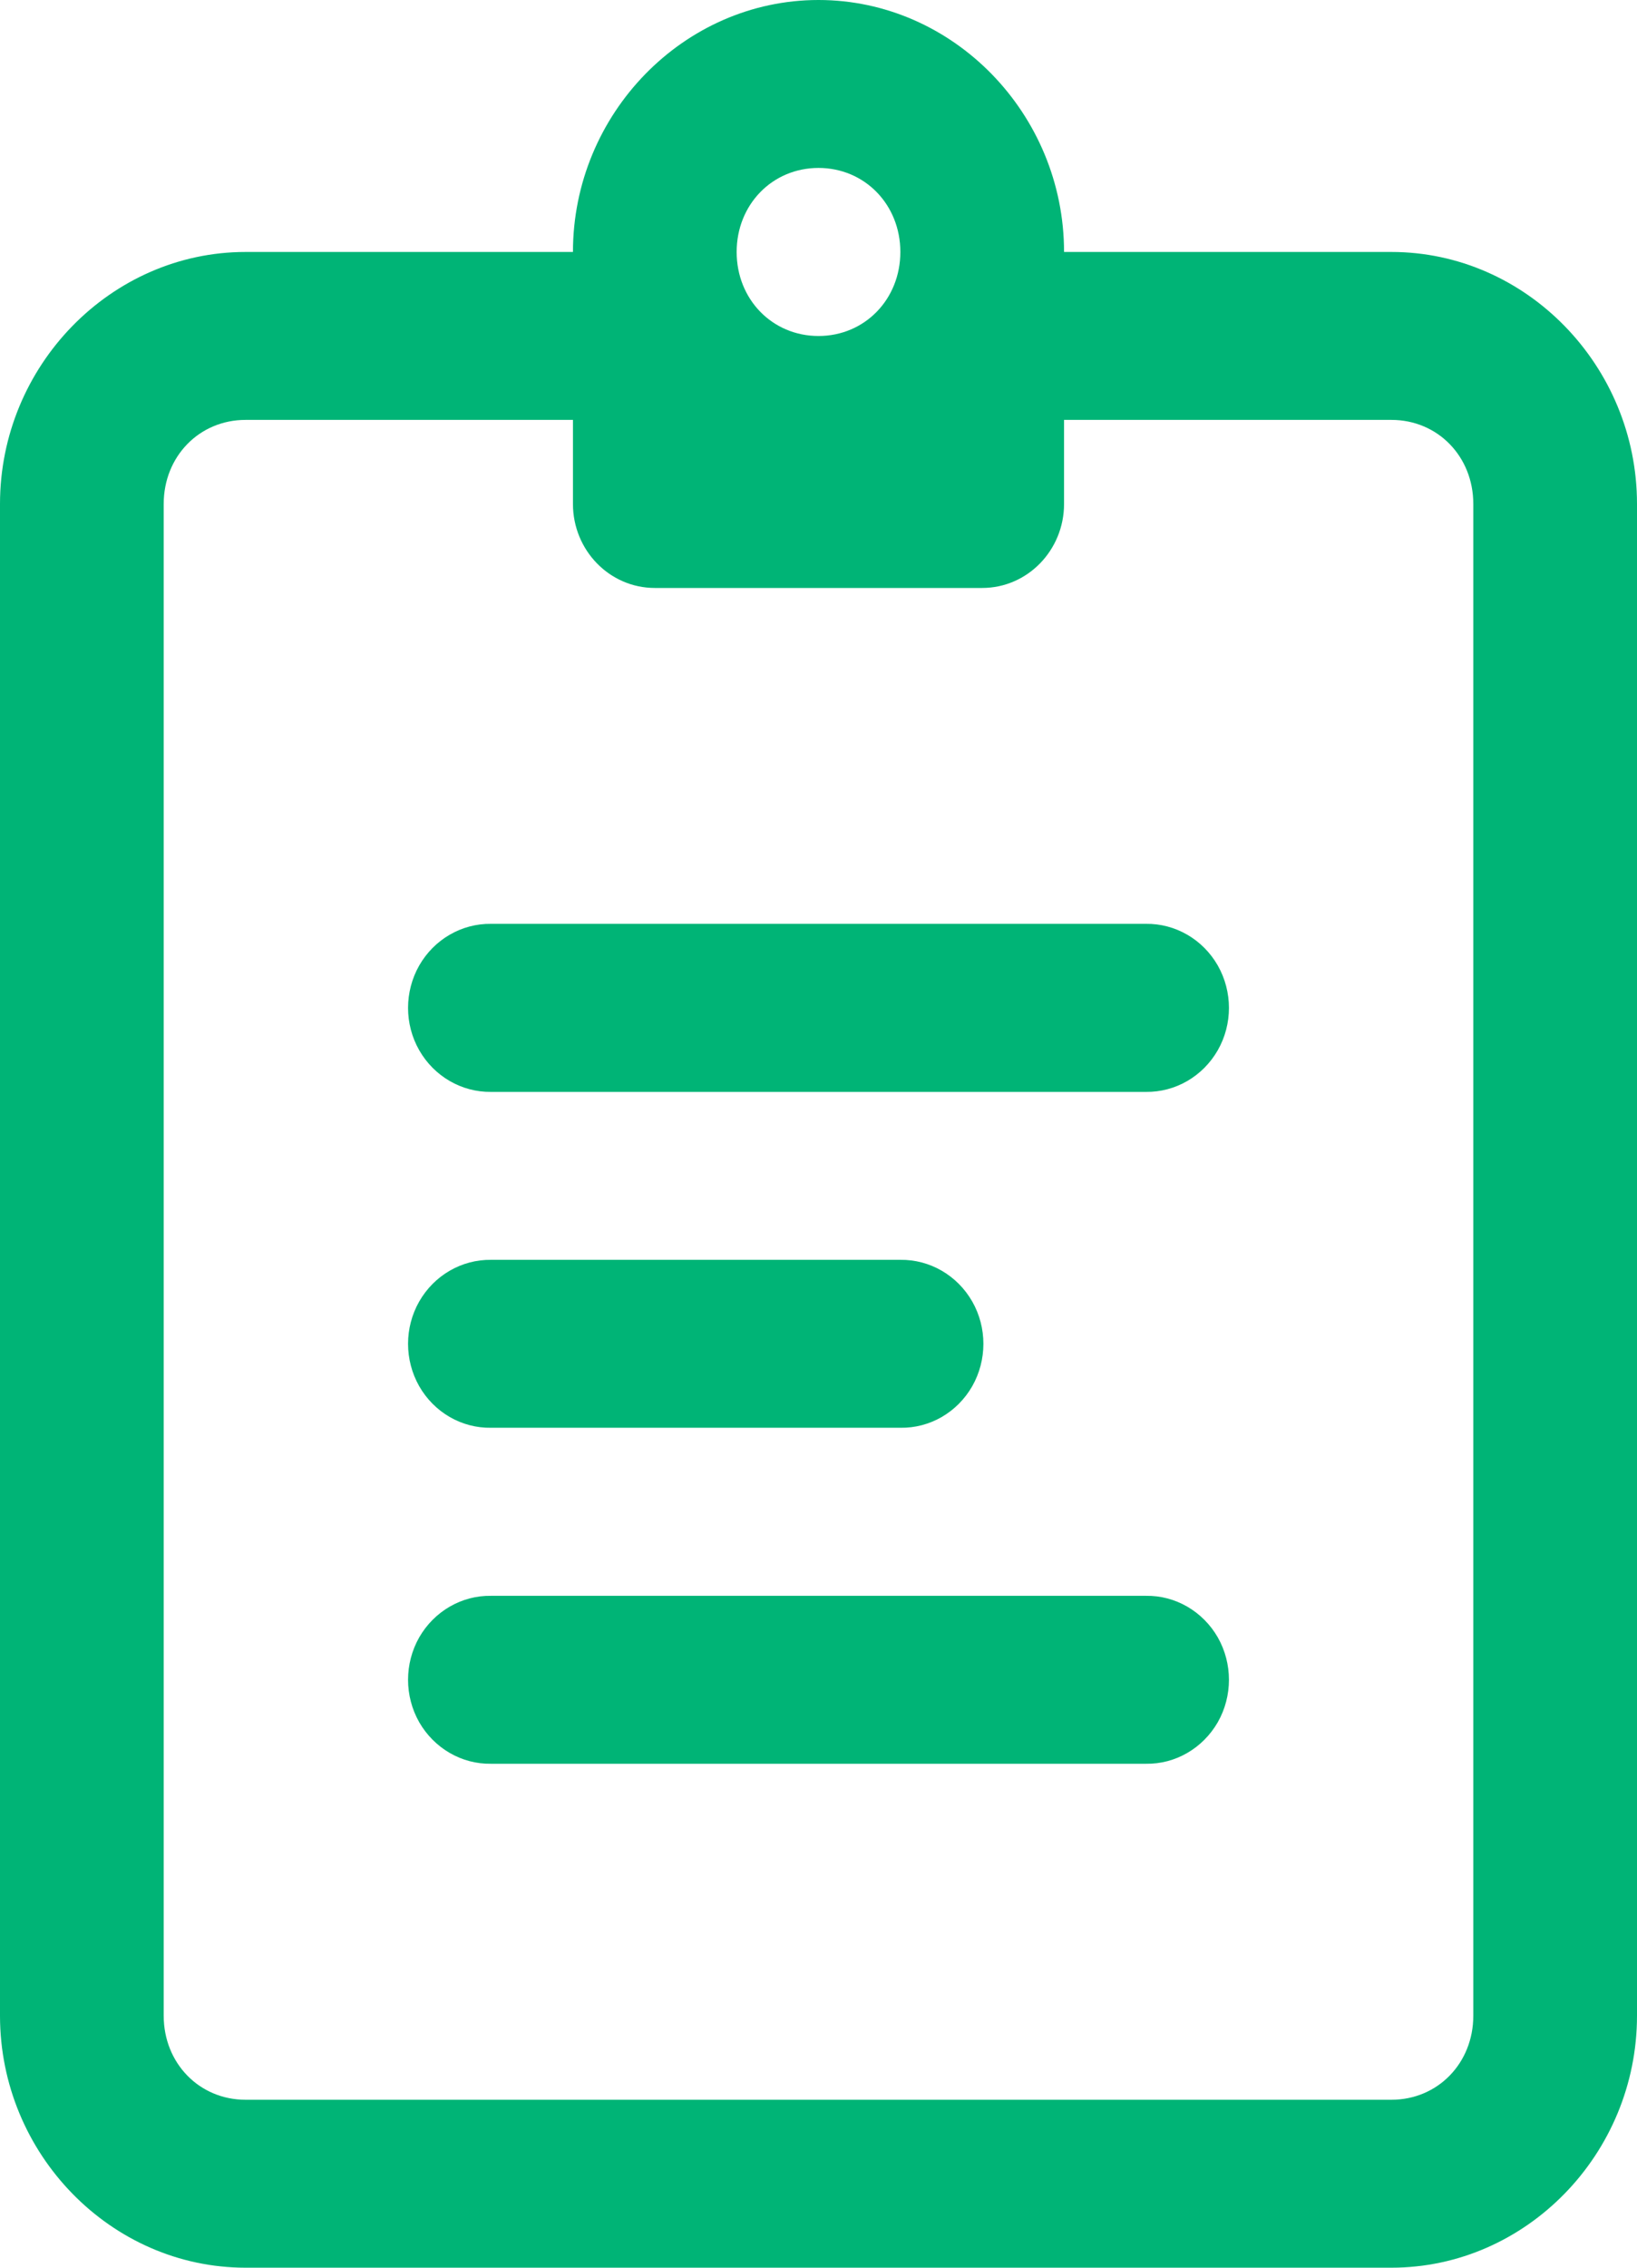 <?xml version="1.0" encoding="UTF-8"?>
<svg width="13px" height="18px" viewBox="0 0 13 18" version="1.1" xmlns="http://www.w3.org/2000/svg" xmlns:xlink="http://www.w3.org/1999/xlink">
    <!-- Generator: Sketch 53.2 (72643) - https://sketchapp.com -->
    <title>Shape</title>
    <desc>Created with Sketch.</desc>
    <g id="Web---1.4" stroke="none" stroke-width="1" fill="none" fill-rule="evenodd">
        <g id="My-Room" transform="translate(-565, -204)" fill="#00B476" fill-rule="nonzero">
            <g id="Done" transform="translate(373, 188)">
                <g id="icons8-clipboard_copy" transform="translate(192, 15.706)">
                    <path d="M6.5,0.294 C5.431,0.294 4.55,1.197 4.55,2.294 L1.95,2.294 C0.881,2.294 -5.68434189e-14,3.197 -5.68434189e-14,4.294 L-5.68434189e-14,16.294 C-5.68434189e-14,17.391 0.881,18.294 1.95,18.294 L11.05,18.294 C12.119,18.294 13,17.391 13,16.294 L13,4.294 C13,3.197 12.119,2.294 11.05,2.294 L8.45,2.294 C8.45,1.197 7.569,0.294 6.5,0.294 Z M6.5,1.627 C6.867,1.627 7.15,1.918 7.15,2.294 C7.15,2.67 6.867,2.961 6.5,2.961 C6.133,2.961 5.85,2.67 5.85,2.294 C5.85,1.918 6.133,1.627 6.5,1.627 Z M1.95,3.627 L4.55,3.627 L4.55,4.294 C4.55,4.662 4.841,4.961 5.2,4.961 L7.8,4.961 C8.159,4.961 8.45,4.662 8.45,4.294 L8.45,3.627 L11.05,3.627 C11.417,3.627 11.7,3.917 11.7,4.294 L11.7,16.294 C11.7,16.671 11.417,16.961 11.05,16.961 L1.95,16.961 C1.583,16.961 1.3,16.671 1.3,16.294 L1.3,4.294 C1.3,3.917 1.583,3.627 1.95,3.627 Z M3.9,7.627 C3.666,7.624 3.448,7.75 3.329,7.958 C3.211,8.166 3.211,8.423 3.329,8.63 C3.448,8.838 3.666,8.964 3.9,8.961 L9.1,8.961 C9.334,8.964 9.552,8.838 9.671,8.63 C9.789,8.423 9.789,8.166 9.671,7.958 C9.552,7.75 9.334,7.624 9.1,7.627 L3.9,7.627 Z M3.9,10.294 C3.666,10.291 3.448,10.417 3.329,10.625 C3.211,10.832 3.211,11.089 3.329,11.297 C3.448,11.505 3.666,11.631 3.9,11.627 L7.15,11.627 C7.384,11.631 7.602,11.505 7.721,11.297 C7.839,11.089 7.839,10.832 7.721,10.625 C7.602,10.417 7.384,10.291 7.15,10.294 L3.9,10.294 Z M3.9,12.961 C3.666,12.957 3.448,13.084 3.329,13.291 C3.211,13.499 3.211,13.756 3.329,13.964 C3.448,14.171 3.666,14.298 3.9,14.294 L9.1,14.294 C9.334,14.298 9.552,14.171 9.671,13.964 C9.789,13.756 9.789,13.499 9.671,13.291 C9.552,13.084 9.334,12.957 9.1,12.961 L3.9,12.961 Z" id="Shape"></path>
                </g>
            </g>
        </g>
    </g>
</svg>